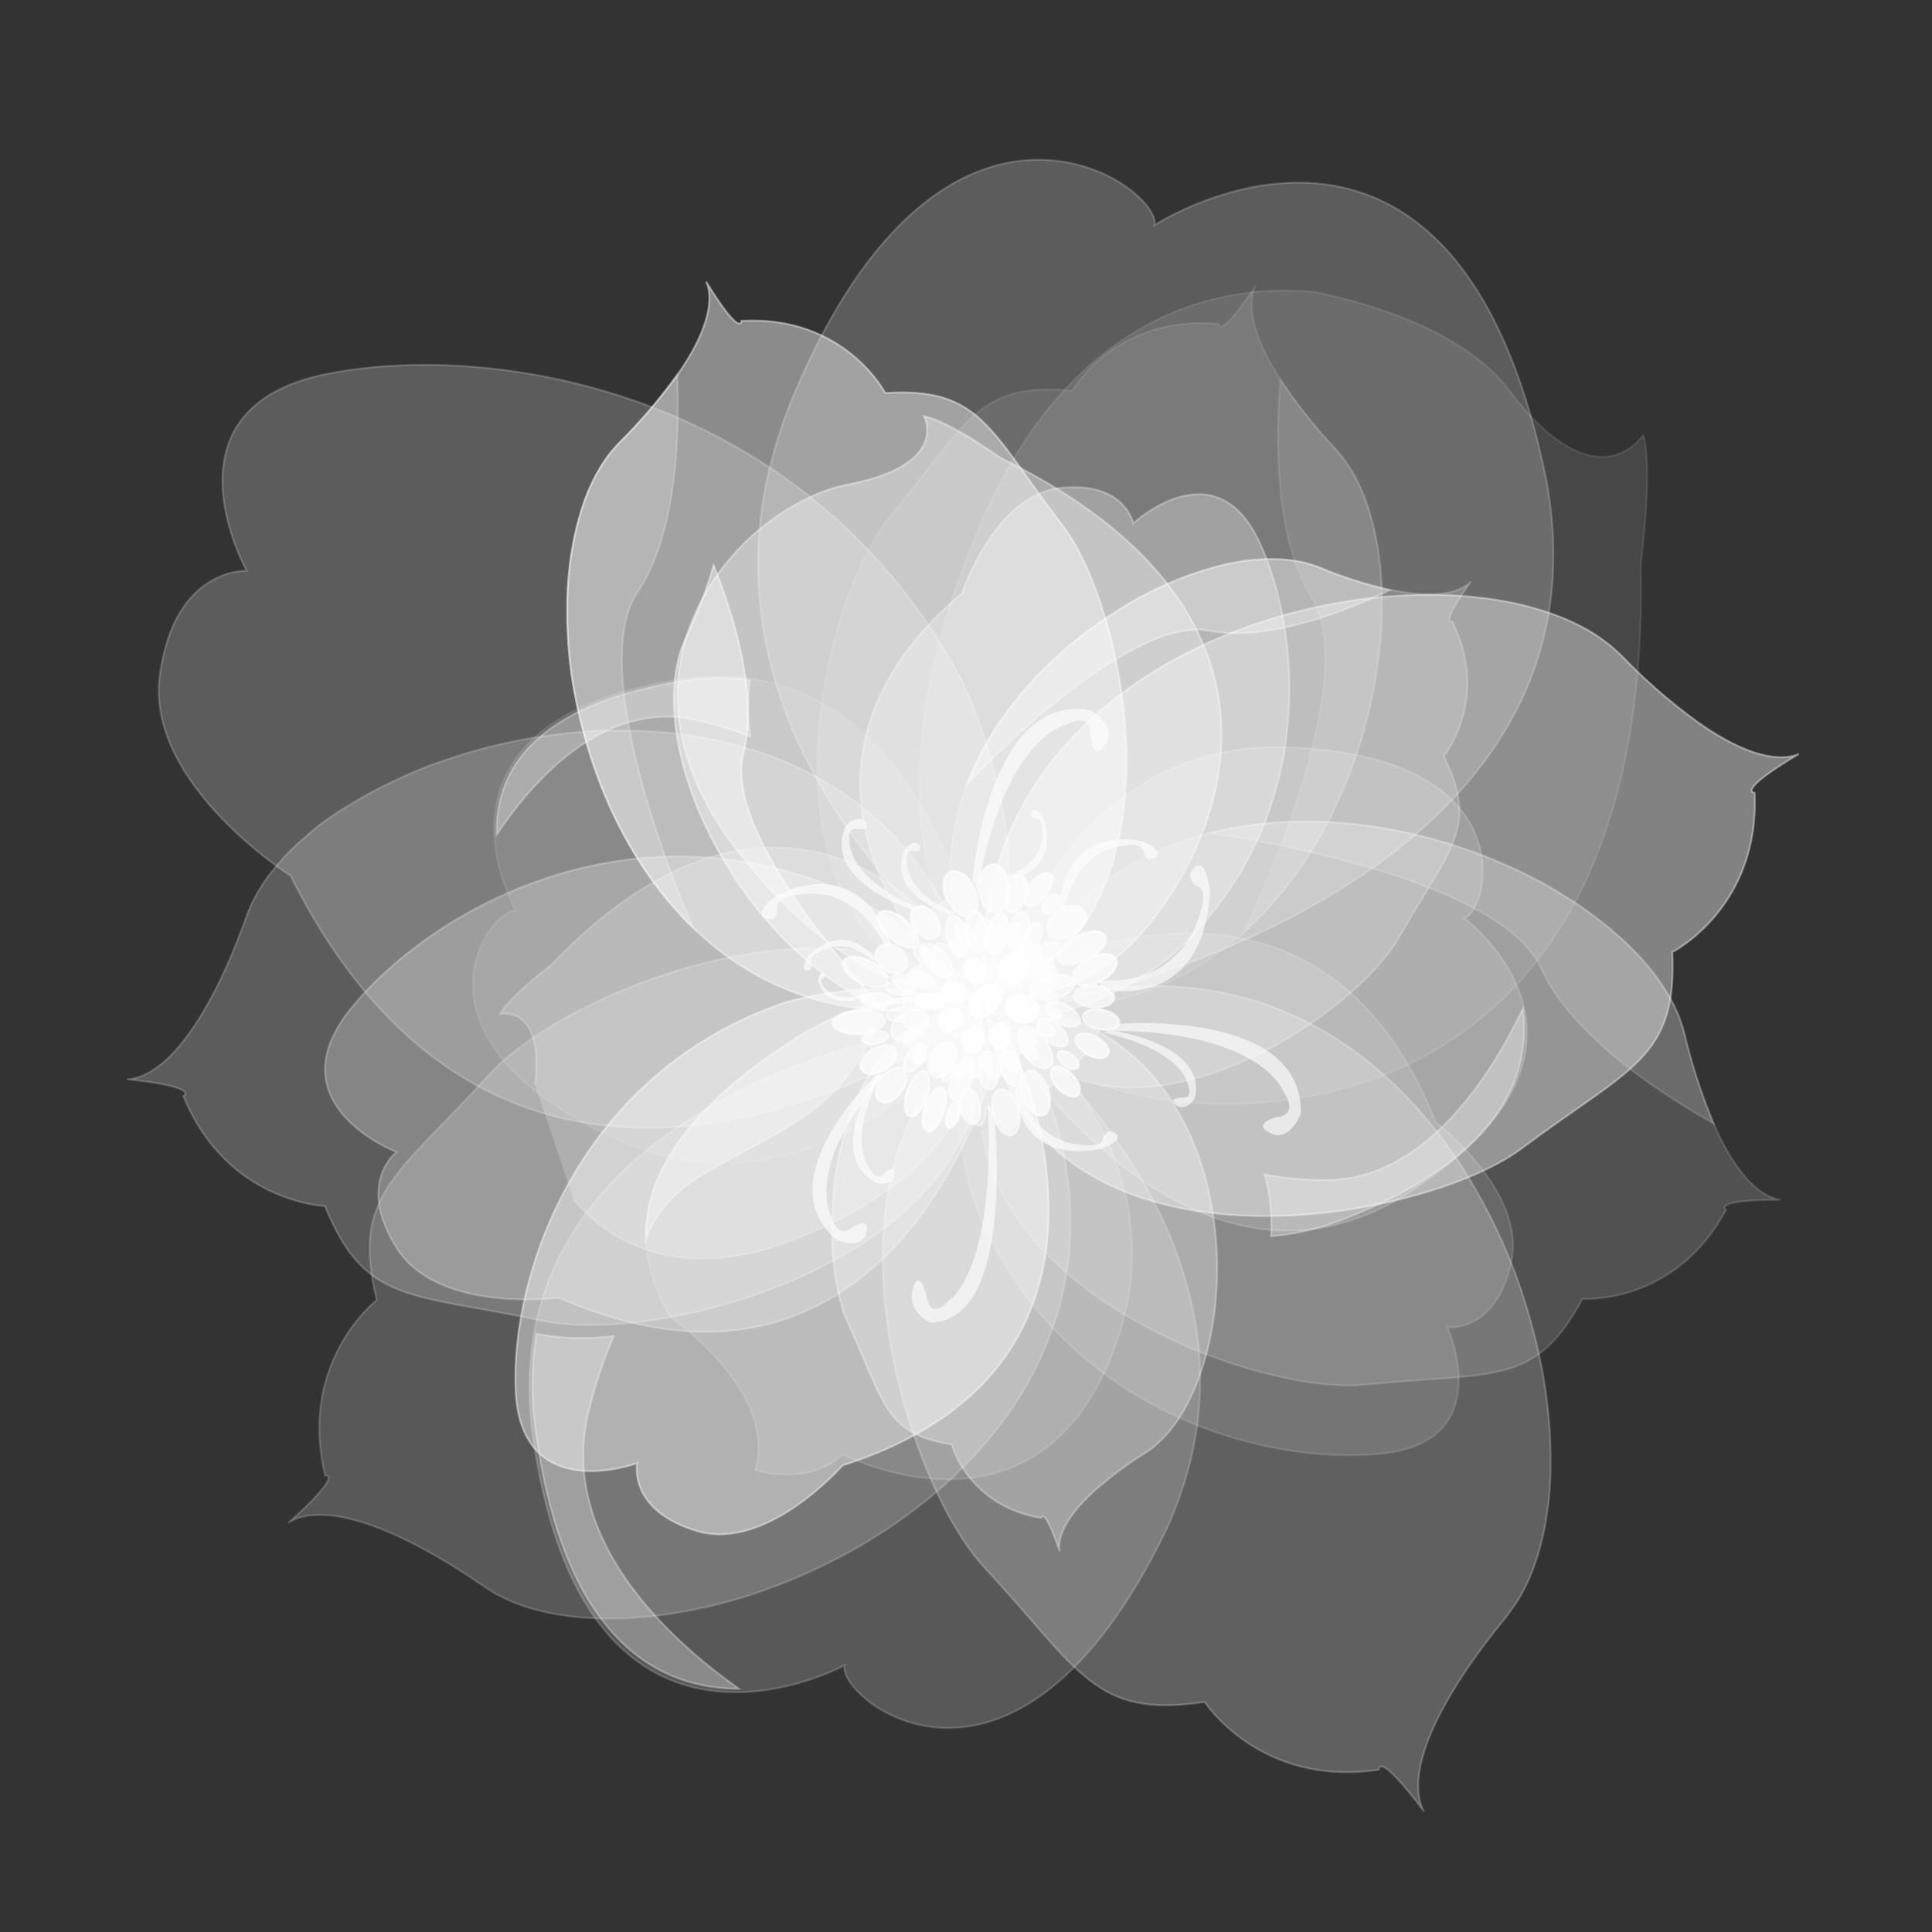 <svg xmlns="http://www.w3.org/2000/svg" xml:space="preserve" style="enable-background:new 0 0 1000 1000" viewBox="0 0 1000 1000"><rect x="0" y="0" width="1000" height="1000" fill="#333333" stroke="none"/><style>.st0{opacity:.1;stroke:#fff;stroke-miterlimit:10}.st0,.st1,.st2{fill:#fff;enable-background:new}.st1{opacity:.58;stroke:#fff;stroke-miterlimit:10}.st2{opacity:.63}.st12,.st13,.st14,.st16,.st18,.st3,.st6{opacity:.3;fill:#fff;stroke:#fff;stroke-miterlimit:10;enable-background:new}.st12,.st13,.st14,.st16,.st18,.st6{opacity:.85}.st12,.st13,.st14,.st16,.st18{opacity:.2}.st13,.st14,.st16,.st18{opacity:.18}.st14,.st16,.st18{opacity:.43}.st16,.st18{opacity:.15}.st18{opacity:.13}</style><g id="Layer_3"><path d="M513.4 522.6s-.3-2.5-1.2-7.1c-.6-3.4-1.4-7.8-2.6-13-.1-.5-.3-1-.4-1.5-.1-.4-.1-.8-.2-1.2-.2-1-.5-1.9-.7-3v-.1c-.4-1.6-.8-3.2-1.3-4.9-.1-.4-.2-.9-.4-1.4s-.3-1.3-.5-1.9c-1.3-4.5-2.6-9.3-4.2-14.3-.9-2.7-1.8-5.5-2.8-8.4v-.1c-12.2-35-33.8-77.4-70.4-99.9-12.7-7.9-27-12.9-41.8-14.8-12.6-1.6-25.3-1.2-37.8 1-78.3 13.4-94.2 49.9-93.3 79 .7 22.4 11.4 40.5 11.4 40.5-12.1-3-63.9 63.2 48.7 116.7 6.4 3 12.9 5.6 19.7 7.7 19.2 6.1 39.5 7.6 59.4 4.5 28.2-4.5 52.5-17.7 71.8-31.9 2.9-2.1 5.7-4.3 8.4-6.5v-.1c4.8-3.9 9.2-7.8 13.1-11.6.6-.6 1.3-1.3 1.9-1.8.1-.1.2-.2.4-.3 2.3-2.3 4.5-4.5 6.5-6.7.7-.7 1.4-1.4 2-2.1 1.8-1.9 3.4-3.7 4.9-5.4 6.1-6.8 9.4-11.4 9.4-11.4z" class="st0"/><ellipse cx="526.1" cy="462.6" class="st1" rx="10.1" ry="4.9" transform="rotate(-73.513 526.097 462.594)"/><ellipse cx="537.6" cy="460.4" class="st1" rx="10.1" ry="4.9" transform="rotate(-52.019 537.663 460.457)"/><ellipse cx="544.2" cy="467.8" class="st1" rx="5.6" ry="3.6" transform="rotate(-52.019 544.267 467.85)"/><ellipse cx="552.1" cy="477.3" class="st1" rx="10.8" ry="7.5" transform="rotate(-30.379 552.15 477.326)"/><path d="M548.3 469.7s.3-42.1 43-34.3c0 0 11.7 4.5 6.7 8.4-4.3 3.3-6.1-2.5-6.1-2.5s.7-5.6-10.8-3.4c0 0-24.9 1-30.3 34.4l-2.5-2.6zM570.5 511.8s52.1 13.6 55.8-50.4c0 0-1.9-18.4-8.2-12.4-5.4 5.1 1.3 9.6 1.3 9.6s7.1.9.8 16.7c0 0-9 35.5-51.9 32l2.2 4.5zM521.5 455.6s27.7-3.7 18.7-31.7c0 0-4-7.5-6.1-3.8-1.8 3.2 2.2 3.8 2.2 3.8s3.6-.9 3.2 7c0 0 1.6 16.8-19.9 23.1l1.9 1.6z" class="st2"/><path d="M719.3 305.5c-22.5 10.7-63.3 26.9-93.4 21-38.8-7.6-109.7 62.6-125.4 79.4 12.3-32.3 36.5-60.2 64.2-80.6 1.3-.9 2.5-1.8 3.8-2.7 3.6-2.5 7.3-5 11-7.3 1.3-.8 2.5-1.5 3.8-2.3 1-.6 2-1.2 3.1-1.8 1.5-.9 3-1.7 4.5-2.5 1-.5 2-1 3-1.6 1.6-.8 3.2-1.6 4.7-2.3l3.2-1.5c.3-.2.7-.3 1-.5 1.1-.5 2.3-1 3.4-1.4 5.7-2.5 11.6-4.6 17.6-6.4 1.1-.3 2.2-.7 3.3-1l.6-.2c.9-.2 1.8-.5 2.6-.7.9-.2 1.9-.5 2.8-.7 1-.2 2.1-.5 3.2-.7l2.6-.5c1.2-.2 2.3-.4 3.5-.6.1 0 .2-.1.3-.1 2.4-.4 4.8-.6 7.2-.8 5.8-.5 11.7-.5 17.5.2 2.1.2 4.1.6 6.2 1 1 .2 2.1.5 3.1.8l2.1.6.7.2.2.1c1 .3 1.9.6 2.9 1 11.9 5.2 24.2 9 36.7 11.9z" class="st3"/><ellipse cx="487.9" cy="548.5" class="st1" rx="9.9" ry="6.6" transform="rotate(-61.59 487.93 548.503)"/><ellipse cx="497.7" cy="558.1" class="st1" rx="11.9" ry="5.1" transform="rotate(-67.289 497.73 558.115)"/><ellipse cx="483.8" cy="574.3" class="st1" rx="11.9" ry="5.1" transform="rotate(-72.091 483.8 574.35)"/><ellipse cx="493.5" cy="576.8" class="st1" rx="7.3" ry="3.1" transform="rotate(-72.091 493.525 576.85)"/><ellipse cx="474.8" cy="566.1" class="st1" rx="12.3" ry="5.3" transform="rotate(-72.091 474.863 566.121)"/><ellipse cx="473.5" cy="547.6" class="st1" rx="8.1" ry="4.3" transform="rotate(-56.2 473.459 547.551)"/><ellipse cx="461.4" cy="561.7" class="st1" rx="10.1" ry="6.2" transform="rotate(-56.2 461.426 561.707)"/><ellipse cx="454.9" cy="548.5" class="st1" rx="10.1" ry="6.2" transform="rotate(-33.478 454.898 548.532)"/><ellipse cx="470.9" cy="530.9" class="st1" rx="10.6" ry="7.2" transform="rotate(-30.792 470.89 530.848)"/><ellipse cx="511.6" cy="554.1" class="st1" rx="5.1" ry="9.9" transform="rotate(-3.71 511.565 554.114)"/><ellipse cx="523.1" cy="552.8" class="st1" rx="5.1" ry="9.9" transform="rotate(-18.71 523.047 552.794)"/><ellipse cx="536.1" cy="565.8" class="st1" rx="6.7" ry="12.2" transform="rotate(-18.71 536.036 565.742)"/><ellipse cx="502.1" cy="572.7" rx="5.1" ry="9.3" style="opacity:.58;fill:#fff;stroke:#fff;stroke-width:.996;stroke-miterlimit:9.964;enable-background:new" transform="rotate(-10.411 501.952 572.562)"/><ellipse cx="520.6" cy="575.7" rx="6.7" ry="12.2" style="opacity:.58;fill:#fff;stroke:#fff;stroke-width:1.002;stroke-miterlimit:10.017;enable-background:new" transform="rotate(-14.453 520.544 575.63)"/><ellipse cx="510.1" cy="518.2" class="st6" rx="9.9" ry="6.6" transform="rotate(-45.243 510.076 518.23)"/><ellipse cx="524.6" cy="501.2" class="st6" rx="8.7" ry="7.1" transform="rotate(-45.243 524.586 501.134)"/><ellipse cx="529.1" cy="522.3" class="st6" rx="7.1" ry="8.7" transform="rotate(-78.708 529.123 522.279)"/><ellipse cx="517.5" cy="536.3" class="st6" rx="5.4" ry="6.6" transform="rotate(-3.71 517.458 536.313)"/><ellipse cx="503.9" cy="538.1" class="st6" rx="6.6" ry="5.4" transform="rotate(-78.708 503.933 538.134)"/><ellipse cx="491.9" cy="527.6" class="st6" rx="6.6" ry="5.4" transform="rotate(-31.489 491.992 527.628)"/><ellipse cx="493.8" cy="513.8" class="st6" rx="5.4" ry="6.6" transform="rotate(-71.772 493.765 513.793)"/><ellipse cx="461.6" cy="496.2" rx="6.7" ry="8.8" style="opacity:.58;fill:#fff;stroke:#fff;stroke-width:1;stroke-miterlimit:10;enable-background:new" transform="rotate(-55.549 461.597 496.252)"/><ellipse cx="504.8" cy="502.5" class="st6" rx="5.4" ry="6.6" transform="rotate(-27.65 504.807 502.499)"/><ellipse cx="484.8" cy="497" class="st1" rx="5.4" ry="10.9" transform="rotate(-43.822 484.754 496.986)"/><ellipse cx="448.1" cy="503.3" class="st1" rx="6.1" ry="12.6" transform="rotate(-62.769 448.11 503.236)"/><ellipse cx="464.9" cy="481" class="st1" rx="6.1" ry="12.6" transform="rotate(-48.71 464.89 481.034)"/><ellipse cx="479.2" cy="477.6" class="st1" rx="6.4" ry="9.4" transform="rotate(-34.634 479.15 477.64)"/><ellipse cx="497.3" cy="462.7" class="st1" rx="7.6" ry="12.5" transform="rotate(-25.171 497.297 462.663)"/><ellipse cx="514.3" cy="460" class="st1" rx="7.6" ry="12.5" transform="matrix(1 -.012 .012 1 -5.265 5.954)"/><ellipse cx="559.9" cy="490.7" class="st1" rx="13.8" ry="6.6" transform="rotate(-26.862 559.847 490.73)"/><ellipse cx="566.8" cy="502" class="st1" rx="12.3" ry="6.6" transform="rotate(-26.862 566.813 502.076)"/><ellipse cx="566.2" cy="515.8" class="st1" rx="5.7" ry="10.5" transform="rotate(-85.79 566.23 515.795)"/><ellipse cx="477" cy="506.9" class="st1" rx="3.7" ry="7.6" transform="rotate(-67.12 476.98 506.905)"/><ellipse cx="495.5" cy="484.6" class="st1" rx="5.4" ry="10.9" transform="rotate(-14.093 495.595 484.608)"/><ellipse cx="505.4" cy="482.3" class="st1" rx="5.4" ry="10.9" transform="rotate(-6.927 505.592 482.322)"/><ellipse cx="516.3" cy="483.4" class="st1" rx="10.9" ry="5.4" transform="rotate(-78.708 516.35 483.438)"/><ellipse cx="527.3" cy="482.6" class="st1" rx="10.9" ry="5.4" transform="rotate(-78.708 527.312 482.578)"/><ellipse cx="533.9" cy="486.1" class="st1" rx="8.9" ry="4.4" transform="rotate(-64.793 533.812 486.1)"/><ellipse cx="540.1" cy="494" class="st1" rx="8.9" ry="4.4" transform="rotate(-33.53 540.123 493.922)"/><ellipse cx="544.4" cy="511.1" class="st1" rx="12.1" ry="6" transform="rotate(-12.735 544.238 511.039)"/><ellipse cx="550.2" cy="525" class="st1" rx="5.1" ry="9.6" transform="rotate(-59.562 550.131 524.988)"/><ellipse cx="544.7" cy="534.4" class="st1" rx="5.1" ry="9.6" transform="rotate(-48.71 544.7 534.36)"/><ellipse cx="551.5" cy="559.8" class="st1" rx="5.1" ry="9.6" transform="rotate(-43.951 551.475 559.848)"/><ellipse cx="552.9" cy="548.7" class="st1" rx="3.4" ry="6.4" transform="rotate(-53.88 552.874 548.652)"/><ellipse cx="565.3" cy="541.2" class="st1" rx="5.1" ry="9.6" transform="rotate(-61.177 565.3 541.264)"/><ellipse cx="569.9" cy="527.7" class="st1" rx="5.1" ry="9.6" transform="rotate(-78.708 569.93 527.704)"/><ellipse cx="535.8" cy="542.3" rx="6.6" ry="12.4" style="opacity:.58;fill:#fff;stroke:#fff;stroke-width:1.002;stroke-miterlimit:10.021;enable-background:new" transform="rotate(-36.07 535.738 542.229)"/><ellipse cx="539.1" cy="503.7" class="st1" rx="7.8" ry="3.8" transform="rotate(-12.735 538.985 503.622)"/><ellipse cx="481.3" cy="518.1" class="st6" rx="3.8" ry="7.8" transform="scale(1) rotate(-87.12 481.307 518.16)"/><ellipse cx="466.3" cy="511.2" class="st1" rx="3.8" ry="7.8" transform="scale(1) rotate(-87.12 466.32 511.245)"/><ellipse cx="453.8" cy="517.9" class="st1" rx="3.8" ry="7.8" transform="matrix(.05 -.999 .999 .05 -86.288 945.15)"/><ellipse cx="453" cy="537.1" class="st1" rx="6.7" ry="3.3" transform="rotate(-11.022 452.838 536.98)"/><ellipse cx="444.7" cy="529.1" class="st1" rx="13.3" ry="6.1" transform="rotate(-3.71 444.726 529.082)"/><path d="M453.1 557S396 610.1 433 641.8c0 0 13.4 5.7 15.5-4 1.8-8.4-7.2-2.7-7.2-2.7s-7.2 7.7-11.3-6.3c0 0-14-25.5 28.1-72.5l-5 .7z" class="st2"/><path d="M453.5 556.7s-27.3 41.8.5 55.8c0 0 9.2 1.5 9-4.9-.1-5.5-4.9-.6-4.9-.6s-3.3 5.9-8-2.2c0 0-12.6-13.7 6.4-49.5l-3 1.4zM472.6 471.1S425 456 437.8 427.5c0 0 6.2-7 10.1-1.9 3.3 4.3-3.4 3.6-3.4 3.6s-6.3-2.5-4.8 6.7c0 0-1.1 18.6 36.2 34.3l-3.3.9zM448.2 515.9s-20 8.8-24.7-7.9c0 0-.2-5.1 2.6-4.1 2.4.8 0 2.7 0 2.7s-2.8.9.6 4.5c0 0 5.4 8.6 22.2 3.4l-.7 1.4z" class="st2"/><path d="M492.2 473.6s-34.3-10.3-23.8-34.1c0 0 4.8-6 7.5-2 2.3 3.4-2.7 3-2.7 3s-4.5-1.8-3.8 5.7c0 0-1.6 15.2 25.1 26.4l-2.3 1z" style="opacity:.58;fill:#fff;enable-background:new"/><path d="M503.2 455.8s8.4-98.3 61.6-88.1c0 0 14.2 8.3 7 18.2-6.2 8.5-7.3-4.8-7.3-4.8s2-13.2-13.2-5.8c0 0-32.1 7.1-45.3 86l-2.8-5.5zM579.7 529.9s95-7.6 93.6 46.6c0 0-5.7 15.3-16.3 9.8-9.1-4.7 3.4-8 3.4-8s12.9-.2 3.5-14c0 0-11.8-30.5-89-30.8l4.8-3.6z" class="st2"/><path d="M574.3 533.1s51.1 7 44.1 35.5c0 0-4.8 7.4-9.8 3.3-4.3-3.5 2.7-3.8 2.7-3.8s6.8 1.4 3.5-7c0 0-2.7-17.5-43.5-26.6l3-1.4zM514.5 576.2s12.1 107.2-32.8 108.4c0 0-13-5.7-9.1-18 3.3-10.6 6.8 3.4 6.8 3.4s.9 14.6 11.8 3.2c0 0 24.6-14.9 20-102.4l3.3 5.4zM525.5 563.9s0 39.4 44.7 30.7c0 0 12.3-4.6 7.1-8.1-4.5-3-6.4 2.5-6.4 2.5s.7 5.2-11.4 3.5c0 0-26.1-.2-31.4-31.3l-2.6 2.7zM460.8 487.6s-13.9-46.7-59.6-23.7c0 0-11.8 8.9-4.9 11.5 5.9 2.2 6.1-4.9 6.1-4.9s-2.5-6 11.2-7.4c0 0 28.5-7.2 45.2 28.1l2-3.6z" class="st2"/><path d="M452.8 495.6s-16.3-20.7-34.8 0c0 0-4.2 6.9-.2 6.8 3.4-.1 2.1-3.7 2.1-3.7s-2.5-2.5 4.1-6c0 0 12.9-9.3 28.4 5.1l.4-2.2z" class="st2"/><path d="M545.4 561c.5.8 1.2 1.6 1.8 2.3 3.7 3.8 8.3 5.3 10.4 3.4 2-2 .7-6.7-3-10.5-.5-.6-1.1-1.1-1.8-1.6l1.3-1.3c1.2.4 2.5.1 3.4-.8.5-.8.5-1.8 0-2.7l4.3-4.3.4.2c4.7 2.5 9.5 2.6 10.9.1 1.4-2.5-1.2-6.4-5.7-9l1.8-4.1c4.8.7 8.9-.7 9.5-3.3.6-2.6-3.2-5.9-8.4-6.9-.3 0-.5-.1-.7-.1v-1.3c3.7-.6 6.4-2.4 6.6-4.7.2-2.7-3.3-5.3-8.1-6.2l-.4-1.8c.5-.2 1-.4 1.5-.7 6.1-3.1 9.6-8.2 8-11.4-1.5-3-6.8-3.3-12.3-1l-.1-.3c5.2-3.4 8.2-7.8 6.8-10.6-1.4-2.8-7.4-3.1-13.6-.4l-1-1.6c4-3.1 5.7-7.6 3.8-10.8-2.1-3.6-8-4-13.2-1-.6.3-1.1.7-1.6 1.1l-.9-.6c.5-.4.9-.8 1.3-1.3 1.9-2.4 2.2-5.4.6-6.6s-4.4-.2-6.3 2.2c-.5.7-1 1.4-1.3 2.2l-1.9-1.2c1.2-.9 2.3-2 3.2-3.2 3.4-4.4 4.5-9.3 2.4-11-2.1-1.7-6.7.6-10.1 5-.9 1.2-1.7 2.5-2.4 3.9.6-4.2-.3-7.8-2.4-8.4-2.4-.7-5.5 2.5-7.2 7.2-.1-6.9-3.5-12.5-7.7-12.4s-7.5 5.7-7.4 12.6c0 1.3.2 2.6.5 3.9l-1.4.1c-.3-1.6-.8-3.2-1.5-4.8-2.9-6.2-8.4-9.9-12.2-8.1-3.8 1.8-4.5 8.3-1.6 14.5l-8.3 5.6c-2.8-2.3-6.1-3.1-8.3-1.5-2.2 1.5-2.7 4.8-1.6 8.2l-1.1.7c-.7-.8-1.4-1.5-2.2-2.3-5.3-4.6-11.3-6.3-13.5-3.7-2.2 2.5.2 8.3 5.5 12.9l.5.4-1.8 2.7c-3.1-.3-5.9 2-6.2 5.1-.1 1.1.1 2.2.6 3.2l-1.3 1.8c-.6-.4-1.2-.7-1.8-1.1-6.2-3.2-12.5-3.4-14-.3s2.2 8 8.4 11.2c.5.2.9.4 1.4.6l-.5 7.6c-.1.2-.1.4-.2.6 0 .2 0 .3.1.5l-.3 3.9.1 1h-1.7c-7.3.5-13 3.6-12.8 6.9.2 3.4 6.4 5.7 13.6 5.2.9 0 1.7-.2 2.5-.3l.1.9c-.9.5-1.3 1.5-1.3 2.5.2 1.1 1.6 1.9 3.6 2.1l1.8 2.7c-.1.1-.2.1-.3.2-4.7 3.1-6.9 7.9-5.1 10.7 1.9 2.8 7.2 2.6 11.9-.4l.2-.1.9 1.4c-1.2 1-2.2 2.1-3 3.3-3.1 4.7-3.3 10-.5 11.9 2.8 1.9 7.6-.3 10.8-5 .5-.7.9-1.4 1.3-2.2l2.2 1c0 .1-.1.3-.2.4-2.1 6.5-1.6 12.5 1.3 13.4 2.8.9 6.4-3.3 8.5-9.3l1 .4c-.6 1.2-1.2 2.5-1.6 3.8-2 6.3-1.5 12 1.2 12.9s6.5-3.5 8.5-9.8c.3-.9.5-1.8.7-2.8l2 .9c-.3.6-.5 1.2-.8 1.9-1.3 3.8-.9 7.3.7 7.9 1.6.5 3.9-2.1 5.2-6 .2-.7.4-1.5.5-2.2l3.5-.3c1 4.8 3.9 8.3 6.7 7.8 2.7-.5 4-4.3 3.5-8.7l3.5-.3c0 .1 0 .3.1.4 1.7 6.5 6 11 9.6 10.1 3.3-.9 4.8-5.9 3.8-11.7l3.2-1.9c2.4 4.8 6.1 7.6 9.1 6.7 3.5-1.2 4.6-7.3 2.5-13.7v-.1l1.6-1 1.9-1.4z" class="st3"/><path d="M529 544.7c.3.5.7 1 1.1 1.4 2.3 2.4 5.1 3.3 6.4 2.1 1.3-1.2.4-4.1-1.8-6.5-.3-.3-.7-.7-1.1-1l.8-.8c.7.2 1.5.1 2.1-.5.3-.5.3-1.1 0-1.6l2.6-2.6c.1.1.2.1.2.1 2.9 1.6 5.9 1.6 6.7.1.8-1.5-.7-3.9-3.5-5.5l1.1-2.5c3 .4 5.5-.4 5.8-2 .3-1.6-2-3.6-5.2-4.2-.1 0-.3-.1-.4-.1v-.8c2.3-.4 4-1.5 4.1-2.9.1-1.7-2-3.3-5-3.8l-.2-1.1c.3-.1.6-.3.9-.4 3.7-1.9 5.9-5 4.9-7s-4.2-2-7.6-.6v-.2c3.2-2.1 5-4.8 4.1-6.5-.9-1.7-4.5-1.9-8.3-.3l-.6-.9c2.5-1.9 3.5-4.7 2.4-6.7-1.3-2.2-4.9-2.5-8.1-.6-.3.2-.7.4-1 .7l-.6-.4c.3-.2.6-.5.8-.8 1.2-1.5 1.3-3.3.4-4.1-.9-.7-2.7-.1-3.8 1.3-.3.4-.6.9-.8 1.4l-1.1-.7c.7-.6 1.4-1.2 1.9-2 2.1-2.7 2.8-5.7 1.5-6.8-1.3-1-4.1.3-6.2 3.1-.6.7-1.1 1.5-1.4 2.4.4-2.6-.2-4.8-1.5-5.2s-3.4 1.5-4.4 4.4c0-4.2-2.2-7.6-4.7-7.6-2.6 0-4.6 3.5-4.6 7.7 0 .8.1 1.6.3 2.4h-.9c-.2-1-.5-2-.9-2.9-1.8-3.8-5.1-6.1-7.5-5-2.3 1.1-2.7 5.1-1 8.9l-5.1 3.4c-1.7-1.4-3.7-1.9-5.1-.9-1.4 1-1.7 2.9-1 5l-.7.5c-.4-.5-.9-1-1.4-1.4-3.2-2.8-6.9-3.8-8.3-2.3s.1 5.1 3.4 7.9l.3.3-1.1 1.6c-1.9-.2-3.6 1.2-3.8 3.1-.1.7.1 1.4.4 2l-.8 1.1c-.4-.2-.7-.4-1.1-.6-3.8-2-7.6-2.1-8.6-.2s1.4 4.9 5.2 6.9c.3.1.6.3.9.4l-.3 4.7c0 .1-.1.2-.1.4v.3l-.2 2.4.1.6h-1c-4.5.3-8 2.2-7.9 4.3.1 2.1 3.8 3.5 8.4 3.2.5 0 1-.1 1.6-.2l.1.5c-.5.3-.8.9-.8 1.6.1.7 1 1.2 2.2 1.3l1.1 1.7c-.1 0-.1.1-.2.1-2.9 1.9-4.3 4.8-3.1 6.6s4.4 1.6 7.3-.3l.1-.1.6.9c-.7.6-1.3 1.3-1.8 2-1.9 2.9-2.1 6.1-.3 7.3 1.7 1.2 4.7-.2 6.6-3.1.3-.4.5-.9.8-1.4l1.3.6c0 .1-.1.2-.1.3-1.3 4-1 7.6.8 8.2 1.7.6 3.9-2 5.2-5.7l.6.3c-.4.7-.7 1.5-1 2.3-1.3 3.8-.9 7.4.7 7.9s4-2.1 5.2-6c.2-.6.3-1.1.4-1.7l1.2.6c-.2.4-.3.8-.5 1.1-.8 2.3-.6 4.5.4 4.8 1 .3 2.4-1.3 3.2-3.6.1-.4.2-.9.3-1.3l2.1-.2c.6 3 2.4 5.1 4.1 4.8 1.7-.3 2.5-2.5 2.2-5.4l2.2-.2v.2c1 4 3.7 6.8 5.9 6.2 2-.5 3-3.6 2.3-7.2l1.9-1.2c1.5 2.9 3.8 4.7 5.6 4.1 2.2-.7 2.8-4.5 1.5-8.4l1-.6 1.2-.9z" style="opacity:.5;fill:#fff;stroke:#fff;stroke-miterlimit:10;enable-background:new"/><path d="M519.2 531.4c.2.3.4.5.6.7 1.2 1.3 2.7 1.7 3.3 1.1.6-.6.2-2.1-1-3.4-.2-.2-.4-.3-.6-.5l.4-.4c.4.1.8 0 1.1-.2.1-.3.1-.6 0-.9l1.4-1.4.1.1c1.5.8 3.1.8 3.5 0 .4-.8-.4-2-1.8-2.9l.6-1.3c1.5.2 2.8-.2 3-1.1.2-.8-1-1.9-2.7-2.2h-.2v-.4c1.2-.2 2.1-.8 2.1-1.5.1-.7-1.1-1.7-2.5-2l-.1-.6.5-.2c1.9-1 3.1-2.6 2.5-3.6s-2.2-1.1-3.9-.3v-.1c1.7-1.1 2.6-2.5 2.1-3.4-.5-.9-2.4-1-4.3-.1l-.3-.5c1.3-1 1.8-2.4 1.3-3.5-.6-1-2.5-1.3-4.2-.3-.2.1-.3.2-.5.4l-.3-.2.4-.4c.6-.8.7-1.7.2-2.1-.5-.4-1.4-.1-2 .7-.2.2-.3.4-.4.7l-.6-.4c.4-.3.7-.6 1-1 1.1-1.4 1.4-3 .8-3.5-.7-.5-2.1.2-3.2 1.6-.3.4-.6.8-.8 1.3.2-1.4-.1-2.5-.8-2.7-.7-.2-1.7.8-2.3 2.3 0-2.2-1.1-4-2.5-4-1.3 0-2.4 1.8-2.4 4 0 .4.1.9.1 1.3h-.4c-.1-.5-.3-1-.5-1.5-.9-2-2.7-3.2-3.9-2.5-1.2.6-1.4 2.6-.5 4.6l-2.6 1.8c-.7-.8-1.9-1-2.7-.3-.7.6-.9 1.6-.5 2.4l-.3.2-.7-.7c-1.7-1.5-3.6-2-4.3-1.2-.7.8.1 2.7 1.7 4.1l.2.1-.6.9c-.7 0-1.3.3-1.7.8-.3.6-.4 1.3-.1 1.9l-.4.6-.6-.3c-2-1-4-1.1-4.5-.1s.7 2.5 2.7 3.6l.4.2-.2 2.4v.4l-.1 1.3v.3h-.5c-2.3.2-4.2 1.1-4.1 2.2s2 1.8 4.3 1.7l.8-.1v.3c-.3.2-.4.5-.4.8.1.4.5.6 1.1.7l.6.9-.1.1c-1.5 1-2.2 2.5-1.6 3.4.6.9 2.3.8 3.8-.1l.3.4c-.4.3-.7.7-1 1.1-1 1.5-1.1 3.2-.2 3.8.9.6 2.4-.1 3.4-1.6.1-.2.3-.5.4-.7l.7.3v.1c-.7 2.1-.5 4 .4 4.3.9.3 2-1 2.7-3l.3.1c-.2.4-.4.8-.5 1.3-.6 2-.5 3.8.4 4.1.9.3 2.1-1.1 2.7-3.1.1-.3.2-.6.2-.9l.6.3c-.1.2-.2.4-.2.6-.4 1.2-.3 2.3.2 2.5.5.2 1.3-.7 1.7-1.9.1-.2.1-.5.2-.7l1.1-.1c.3 1.5 1.3 2.6 2.1 2.5s1.3-1.4 1.1-2.8l1.1-.1v.1c.5 2.1 1.9 3.5 3.1 3.2s1.5-1.9 1.3-3.8l1-.6c.8 1.5 2 2.5 2.9 2.1 1-.3 1.5-2.3.8-4.4l.5-.3.8-.8z" class="st3"/><path d="M571.6 500.4c-9.2 6-19.3 10.5-29.9 13.4h-.3c-4.5 1.2-9 2.1-13.6 2.8-.3 0-.7 0-1.1.1h-.6l-.8.1c-.5.1-1.1.1-1.6.2-3.5.4-7 .6-10.5.6h-.9c-5.3.1-10.6-.3-15.8-1-1-.1-1.9-.2-2.9-.4-5.4-.8-10.7-2-15.9-3.6-1.6-.4-3.1-.9-4.7-1.5-2.1-.7-4-1.4-6.2-2.2l-1.3-.5c-1-.4-2.1-.9-3.1-1.3-.2 0-.4-.1-.6-.2-2-.8-4-1.8-6-2.7-.4-.2-.8-.4-1.1-.5l-.6-.3c-1.3-.7-2.5-1.3-3.8-2-1.9-1-3.7-2-5.6-3.1h-.1c-21.2-12.6-43.1-31.9-64.5-60.1-22.8-30.1-30.7-58.8-29.2-84.3.6-10.5 2.8-20.8 6.6-30.7 3.6-9.4 8.4-18.3 14.4-26.5 18.1-25 44.7-41.6 66.9-45.9 53.2-10.2 39.5-35.3 39.5-35.3 12.1 2 39.8 21.6 39.8 21.6 60.7 29.8 92.3 64.6 105.8 99.2 5.4 13.6 8.2 28.1 8.3 42.8.1 5.2-.2 10.4-.8 15.6-5.7 50.3-39.3 92.3-59.8 105.7z" style="opacity:.36;fill:#fff;stroke:#fff;stroke-miterlimit:10;enable-background:new"/><path d="M276.9 561.5c4.9-42-18.1-36.6-18.1-36.6 4.5-8.7 26.6-25.6 26.6-25.6 38-39.7 73-56.6 103.4-60 11.9-1.4 23.9-.6 35.5 2.1 4.1 1 8.1 2.2 12.1 3.6 38 14.1 62.8 47.6 68.3 65.6 2.5 8.1 3.5 16.6 3.2 25.1v.2c-.1 3.6-.5 7.2-1.1 10.7 0 .3-.1.5-.2.8 0 .1-.1.3-.1.4 0 .2-.1.4-.1.6-.1.2-.2.8-.2 1.3-.6 2.7-1.2 5.4-2.1 8-.1.2-.1.4-.2.7-1.2 4-2.8 7.9-4.6 11.7-.3.7-.7 1.4-1 2.1-2 3.9-4.2 7.7-6.6 11.3-.7 1.1-1.5 2.2-2.3 3.3-1 1.4-2 2.8-3.2 4.2l-.7.8c-.6.7-1.2 1.4-1.8 2-.1.2-.2.3-.3.4-1.1 1.3-2.4 2.7-3.6 4-.3.2-.5.5-.7.8l-.4.4-2.5 2.5c-1.3 1.2-2.5 2.4-3.8 3.6-15 13.5-35.4 26.1-62.7 36.6-29.1 11.2-53.5 11.4-73.1 5.4-8-2.5-15.6-6.1-22.5-10.9-6.5-4.5-12.3-9.9-17.3-16" class="st12"/><path d="M780.9 201.7c45.8 60.7 69.6 23.5 69.6 23.5 5.3 16.8-1.2 66.3-1.2 66.3 2.2 98.8-20.8 164.7-55.1 207.6-13.4 16.8-29.6 31.2-47.9 42.4-6.4 4-13.1 7.6-20 10.7-66.2 30.5-140.2 19.3-170.3 3.5-13.5-7.2-25.7-16.6-36.1-27.8l-.3-.3c-4.4-4.7-8.5-9.8-12.3-15-.3-.4-.5-.9-.9-1.3-.1-.2-.3-.4-.4-.7l-.6-.9c-.5-.6-.9-1.3-1.3-1.9-2.7-4.1-5.2-8.4-7.5-12.8-.2-.4-.4-.7-.6-1.1-3.5-6.7-6.5-13.6-9-20.7-.5-1.3-1-2.6-1.4-4-2.5-7.4-4.4-15-5.9-22.7-.5-2.3-.9-4.7-1.3-7.1v-.1c-.5-3.1-.9-6.1-1.3-9.4-.1-.6-.1-1.3-.2-1.9-.1-1.6-.3-3.3-.3-4.9v-.1c-.1-.3-.1-.6-.1-1v-.2c-.2-3.1-.4-6.4-.5-9.6v-9.4c0-3.1.2-6.2.3-9.4v-.1c1.9-36.2 11.9-78.2 33.2-126.3 22.7-51.2 53.4-82.7 86.1-99.8 13.3-7 27.7-11.9 42.5-14.5 14-2.5 28.2-3 42.3-1.6.2.3 71.5 12.1 100.5 50.6z" class="st0"/><path d="M501.8 500.8c-13.9-33.5-12.3-65.9-1.2-94.9 12.3-32.3 36.5-60.2 64.2-80.6 1.3-.9 2.5-1.8 3.8-2.7 3.6-2.5 7.3-5 11-7.3 1.3-.8 2.5-1.5 3.8-2.3 1-.6 2-1.2 3.1-1.8 1.5-.9 3-1.7 4.5-2.5 1-.5 2-1 3-1.6 1.6-.8 3.2-1.6 4.7-2.3l3.2-1.5c.3-.2.7-.3 1-.5 1.1-.5 2.3-1 3.4-1.4 5.7-2.5 11.6-4.6 17.6-6.4 1.1-.3 2.2-.7 3.3-1l.6-.2c.9-.2 1.8-.5 2.6-.7.9-.2 1.9-.5 2.8-.7 1-.2 2.1-.5 3.2-.7l2.6-.5c1.2-.2 2.3-.4 3.5-.6.1 0 .2-.1.3-.1 2.4-.4 4.8-.6 7.2-.8 5.8-.5 11.7-.5 17.5.2 2.1.3 4.1.6 6.2 1 1 .2 2.1.5 3.1.8l3 .9c1 .3 1.9.6 2.9 1 11.9 4.9 24.2 8.8 36.7 11.6 29.2 6.2 39.1-1.1 42-4.3-16.9 23.8-9.7 20.8-9.7 20.8 19.9 40.2-4.4 69.7-4.4 69.7 18.5 37.3 3.1 47.5-23.1 93.7s-170.7 140.7-222.4 15.7z" class="st12"/><path d="M551.4 601.9c8.3 48.4-3.4 90.8-26.7 125.7-25.9 38.9-66.1 68.7-108.8 87.4-1.9.8-3.9 1.7-5.8 2.5-5.6 2.3-11.2 4.4-16.8 6.4-1.9.6-3.8 1.3-5.7 1.9-1.5.5-3.1 1-4.6 1.4-2.2.7-4.5 1.3-6.7 1.9-1.5.4-2.9.8-4.4 1.2-2.3.6-4.6 1.1-6.9 1.6l-4.7 1c-.5.1-1 .2-1.4.3-1.7.3-3.3.6-4.9.9-8.3 1.6-16.7 2.7-25.2 3.2-1.6.1-3.1.2-4.7.3h-.8c-1.3 0-2.5.1-3.7.1h-8.4c-1.3 0-2.4-.1-3.6-.1l-4.8-.3h-.4c-3.3-.2-6.6-.6-9.7-1-7.9-1.1-15.6-2.9-23.1-5.5-2.7-1-5.3-2-7.8-3.2-1.3-.6-2.5-1.3-3.8-1.9-1.3-.6-2.5-1.4-3.6-2.1-1.2-.7-2.4-1.4-3.5-2.2-17.7-12.2-32.6-20.6-45-26.3-36.7-16.9-52-10.2-56.7-6.8 29.4-26.4 19.1-24.6 19.1-24.6-14.3-59.1 26.7-90.8 26.7-90.8-13.3-54.7 10-63.6 58.4-116.9 48.3-53.4 266.9-134.6 298 45.9z" class="st13"/><path d="M350.5 193.9c1.3 29.7.1 81.9-20.3 112.2-26.4 39 17.6 149.4 28.8 174.4-29.6-28.5-49.1-68-58.6-107.9-.4-1.8-.8-3.6-1.3-5.4-1.1-5.2-2.1-10.4-2.9-15.5-.3-1.8-.5-3.5-.7-5.2-.2-1.4-.4-2.8-.5-4.2-.3-2-.4-4.1-.6-6.1-.1-1.3-.2-2.7-.3-4-.1-2.1-.3-4.2-.3-6.2-.1-1.4-.1-2.8-.2-4.2v-5.7c-.1-7.4.3-14.9 1.2-22.3.1-1.4.3-2.7.5-4.1 0-.3.1-.5.1-.7.1-1.1.3-2.1.5-3.2s.4-2.3.6-3.4c.2-1.1.5-2.5.7-3.8s.4-2.1.7-3.1c.3-1.4.6-2.7 1-4.1 0-.1 0-.2.1-.4.7-2.8 1.6-5.6 2.4-8.3 2.1-6.6 4.9-13 8.4-19.1 1.3-2.2 2.5-4.3 4-6.3.7-1 1.5-2 2.3-3 .5-.7 1.1-1.4 1.7-2 .2-.2.4-.4.5-.6 0-.1.1-.1.2-.2.8-1 1.6-1.8 2.5-2.7 10.6-10.8 20.5-22.5 29.5-34.9z" class="st12"/><path d="M463.6 523.2c-43.2-.4-78-17.2-104.6-42.8-29.6-28.5-49.1-68-58.6-107.9-.4-1.8-.8-3.6-1.3-5.4-1.1-5.2-2.1-10.4-2.9-15.5-.3-1.8-.5-3.5-.7-5.2-.2-1.4-.4-2.8-.5-4.2-.3-2-.4-4.1-.6-6.1-.1-1.3-.2-2.7-.3-4-.1-2.1-.3-4.2-.3-6.2-.1-1.4-.1-2.8-.2-4.2V316c-.1-7.4.3-14.9 1.2-22.3.1-1.4.3-2.7.5-4.1 0-.3.1-.5.1-.7.1-1.1.3-2.1.5-3.2s.4-2.3.6-3.4.5-2.5.7-3.8.4-2.1.7-3.1c.3-1.4.6-2.7 1-4.1 0-.1 0-.2.1-.4.7-2.8 1.6-5.6 2.4-8.3 2.1-6.6 4.9-13 8.4-19.1 1.3-2.2 2.6-4.3 4-6.3.7-1 1.5-2 2.3-3 .8-1 1.6-1.9 2.4-2.8.8-.9 1.6-1.8 2.5-2.7 10.9-10.8 20.9-22.4 29.8-34.9 20.3-29.2 16.9-43.4 14.7-48 18.2 29.6 18.3 20.3 18.3 20.3 53.4-3.1 74.4 37.3 74.4 37.3 49.5-3 53.5 18.6 92 68.9s74.5 252.3-86.6 250.9z" class="st14"/><path d="M662.7 196.5c-2.4 29.6-3.1 81.9 16.2 112.8 25 40-23.1 148.6-35.2 173.3 30.7-27.4 51.5-66.1 62.5-105.7.5-1.8 1-3.6 1.4-5.4 1.3-5.1 2.4-10.3 3.4-15.4.3-1.7.6-3.5.9-5.2.2-1.4.5-2.8.7-4.2.3-2 .6-4.1.8-6.1.2-1.3.3-2.7.5-4 .2-2.1.4-4.2.6-6.2l.3-4.2c0-.5.1-.9.1-1.3 0-1.5.1-3 .2-4.4.3-7.4.2-14.9-.3-22.3-.1-1.4-.2-2.7-.3-4.1 0-.3 0-.5-.1-.7-.1-1.1-.2-2.2-.4-3.2-.1-1.1-.3-2.3-.4-3.5-.2-1.2-.4-2.5-.6-3.8-.2-1.1-.4-2.1-.6-3.2-.3-1.4-.5-2.7-.9-4.1v-.4c-.6-2.9-1.3-5.6-2.1-8.3-1.9-6.7-4.4-13.2-7.6-19.4-1.2-2.2-2.4-4.4-3.8-6.4-.7-1-1.4-2.1-2.1-3.1-.5-.7-1.1-1.4-1.6-2.1l-.5-.6c0-.1-.1-.1-.2-.2-.8-1-1.6-1.9-2.4-2.8-10.4-11-20-23-28.5-35.8z" class="st0"/><path d="M537.7 521.6c43.2 1.2 78.6-14.3 106.1-38.9 30.7-27.4 51.5-66.1 62.5-105.7.5-1.8 1-3.6 1.4-5.4 1.3-5.1 2.4-10.3 3.4-15.4.3-1.7.6-3.5.9-5.2.2-1.4.5-2.8.7-4.2.3-2 .6-4.1.8-6.1.2-1.3.3-2.7.5-4 .2-2.1.4-4.2.6-6.2l.3-4.2c0-.5.1-.9.1-1.3 0-1.5.1-3 .2-4.4.3-7.4.2-14.9-.3-22.3-.1-1.4-.2-2.7-.3-4.1 0-.3 0-.5-.1-.7-.1-1.1-.2-2.2-.4-3.2-.1-1.1-.3-2.3-.4-3.5-.2-1.2-.4-2.5-.6-3.8-.2-1.1-.4-2.1-.6-3.2-.3-1.4-.5-2.7-.9-4.1v-.4c-.6-2.9-1.3-5.6-2.1-8.3-1.9-6.7-4.4-13.2-7.6-19.4-1.2-2.2-2.5-4.3-3.8-6.4-.7-1-1.4-2.1-2.1-3.1-.7-1-1.5-2-2.3-2.9s-1.6-1.9-2.4-2.8c-10.5-11.1-20-23.2-28.5-35.9-19.3-29.9-15.3-44-13-48.5-19.3 28.9-19.1 19.7-19.1 19.7-53.2-5.1-75.7 34.5-75.7 34.5-49.3-4.7-54.2 16.7-94.5 65.5s-83.8 249.4 77.2 253.9z" class="st0"/><path d="M509.1 494.5c1-48.2 20.2-86.8 49.1-116 32.2-32.7 76.5-53.8 121.1-63.8 2-.5 4-.9 6.1-1.3 5.8-1.2 11.6-2.1 17.3-3 2-.3 3.9-.5 5.8-.7 1.6-.2 3.1-.4 4.7-.5 2.3-.3 4.6-.4 6.8-.6 1.5-.1 3-.2 4.4-.3 2.3-.1 4.7-.2 7-.3l4.7-.1H742.4c8.3 0 16.6.6 24.8 1.6 1.6.2 3.1.4 4.6.6l.8.1c1.2.2 2.4.3 3.6.6 1.2.2 2.5.4 3.8.7l4.2.8 3.5.8c1.5.4 3 .7 4.5 1.2l.4.1c3.1.8 6.2 1.8 9.2 2.8 7.4 2.5 14.5 5.7 21.2 9.6 2.4 1.4 4.7 3 6.9 4.6 1.1.8 2.3 1.7 3.3 2.5 1.1.9 2.1 1.8 3.1 2.7s2 1.8 3 2.8c11.8 12.3 24.7 23.6 38.5 33.7 32.2 23.1 48.2 19.5 53.3 17.1-33.3 19.9-22.9 20.2-22.9 20.2 2.7 59.5-42.6 82.4-42.6 82.4 2.5 55.2-21.5 59.4-78.1 101.7-56.3 42.2-282.2 79.6-278.4-100z" style="opacity:.39;fill:#fff;stroke:#fff;stroke-miterlimit:10;enable-background:new"/><path d="M492.7 476.2c-21.2-43.3-54.8-70.3-93.3-84.7-43-16.1-92-16.7-136.7-7.1-2 .4-4 .9-6 1.4-5.8 1.3-11.4 2.9-17 4.6-1.9.6-3.8 1.2-5.6 1.8l-4.5 1.5c-2.2.7-4.4 1.5-6.5 2.3-1.4.5-2.8 1.1-4.1 1.6-2.2.9-4.4 1.8-6.5 2.7-1.4.6-2.9 1.3-4.3 1.9-.5.2-.9.4-1.3.6-1.5.7-3 1.4-4.4 2.1-7.5 3.5-14.8 7.5-21.9 11.9l-3.9 2.4-.7.4c-1 .7-2 1.3-3 2s-2.1 1.5-3.2 2.2c-1 .8-2.3 1.7-3.5 2.5s-1.9 1.5-2.8 2.2c-1.2 1-2.4 1.9-3.6 3l-.3.3c-2.5 2.1-4.9 4.2-7.1 6.4-5.7 5.3-10.8 11.3-15.3 17.6-1.6 2.3-3 4.7-4.4 7-.7 1.3-1.3 2.5-1.9 3.7s-1.2 2.5-1.7 3.7-1.1 2.5-1.5 3.8c-7.1 19.9-14.1 35.1-20.8 46.7-19.5 34.5-35.6 37.9-41.2 37.9 38.6 4.1 29.2 8.7 29.2 8.7 22.5 55.2 73.3 57 73.3 57 20.8 51.2 44.5 44.9 113.5 59.5s289.7-46.1 211-207.6z" class="st12"/><path d="M887 581.5c-27.2-15.2-73.3-45.1-89.2-80-20.3-45.1-143.3-66.5-171.9-70.3 41.9-10.8 87.9-6.4 128.8 7 1.8.6 3.7 1.3 5.5 1.9 5.3 1.8 10.4 3.8 15.4 6 1.7.7 3.4 1.5 5.1 2.2 1.4.6 2.7 1.2 4 1.8 2 .9 3.9 1.9 5.8 2.8 1.3.6 2.5 1.3 3.7 1.9 2 1 3.9 2.1 5.8 3.1 1.3.7 2.5 1.4 3.8 2.2.4.2.8.5 1.2.7 1.3.8 2.7 1.6 3.9 2.4 6.7 4 13.1 8.5 19.3 13.3 1.2.9 2.3 1.8 3.4 2.7.2.2.4.3.6.5.9.7 1.8 1.4 2.5 2.2.8.8 1.9 1.6 2.8 2.4.9.8 2 1.8 3 2.7s1.6 1.6 2.4 2.3l3.1 3.1.3.3c2.1 2.2 4.2 4.5 6.1 6.7 4.8 5.6 8.9 11.6 12.5 18 1.3 2.3 2.4 4.7 3.4 7 .5 1.2 1 2.4 1.4 3.7.3.9.6 1.7.9 2.5.1.3.2.5.3.8v.3c.4 1.3.7 2.4 1 3.7 3.9 15.9 8.8 31.2 15.1 46.1z" class="st16"/><path d="M530.1 501.3c24.2-38.5 58.3-60.3 95.9-70 41.9-10.8 87.9-6.4 128.8 7 1.8.6 3.7 1.3 5.5 1.9 5.3 1.8 10.4 3.8 15.4 6 1.7.7 3.4 1.5 5.1 2.2 1.4.6 2.7 1.2 4 1.8 2 .9 3.9 1.9 5.8 2.8 1.3.6 2.5 1.3 3.7 1.9 2 1 3.9 2.1 5.8 3.1 1.3.7 2.5 1.4 3.8 2.2.4.2.8.5 1.2.7 1.3.8 2.7 1.6 3.9 2.4 6.7 4 13.1 8.5 19.3 13.3 1.2.9 2.3 1.8 3.4 2.7.2.2.4.3.6.5.9.7 1.8 1.4 2.5 2.2.8.8 1.9 1.6 2.8 2.4.9.8 2 1.8 3 2.7s1.6 1.6 2.4 2.3l3.1 3.1.3.3c2.1 2.2 4.2 4.5 6.1 6.7 4.8 5.6 8.9 11.6 12.5 18 1.2 2.3 2.4 4.7 3.4 7 .5 1.2 1 2.4 1.4 3.7.4 1.2.9 2.5 1.3 3.7.4 1.2.7 2.4 1 3.7 3.6 15.6 8.6 31 14.8 45.8 14.9 34.3 29.5 39.1 34.8 39.6-36.5 0-28.3 5.2-28.3 5.2-26.6 49.5-74.3 46.1-74.3 46.1-24.6 45.9-46.1 37.6-112.3 44.4-66 6.9-266.7-72.1-176.7-215.4z" class="st16"/><path d="M539.4 522.7c27.5 6.2 51.4 22.9 66.6 46.6 16.3 24.7 23.6 55.5 24 85v4c0 3.8-.2 7.6-.5 11.3-.1 1.3-.2 2.5-.3 3.8l-.3 3c-.1 1.5-.3 3-.5 4.4-.1 1-.3 1.9-.4 2.8-.2 1.5-.5 3-.8 4.4-.2 1-.4 2-.5 3 0 .3-.1.6-.2.9-.2 1-.4 2.1-.7 3.1-1.1 5.2-2.6 10.4-4.3 15.4-.3 1-.6 1.9-1 2.8 0 .2-.1.3-.2.5-.3.7-.5 1.5-.8 2.2-.3.7-.6 1.6-.9 2.3-.3.8-.7 1.7-1.1 2.5-.4.8-.6 1.4-1 2.1-.4.9-.9 1.8-1.3 2.7 0 .1-.1.2-.1.2-1 1.9-2 3.7-3 5.4-2.6 4.3-5.5 8.4-8.9 12.1l-3.8 3.8-2.1 1.8c-.7.6-1.4 1.1-2.1 1.6-.7.5-1.4 1-2.2 1.5-9.4 5.8-18.2 12.4-26.5 19.7-18.9 17.2-18.8 27.8-18 31.3-8.1-23.7-9.6-17.2-9.6-17.2-37.9-6.3-46.3-38-46.3-38-35.2-5.8-34.6-21.6-53.7-62.9-19.1-41.1-12.4-188.7 100.5-162.1z" class="st3"/><path d="M582.2 511.1c50.1-4.2 92.2 11.4 125.7 38.2 37.4 29.8 64.2 73.5 79.5 118.6.7 2 1.3 4.1 2 6.2 1.9 5.9 3.5 11.8 5 17.6.5 2 1 4 1.4 6 .4 1.6.7 3.2 1.1 4.8.5 2.3 1 4.7 1.4 7 .3 1.5.5 3.1.8 4.6.4 2.4.8 4.8 1.1 7.2.2 1.6.4 3.3.6 4.9.1.5.1 1 .2 1.5.2 1.7.4 3.4.5 5.1.9 8.6 1.2 17.3 1.1 25.9 0 1.6 0 3.2-.1 4.8v.9c0 1.3-.1 2.5-.2 3.8s-.2 2.7-.3 4.1-.3 3-.4 4.5c-.1 1.3-.3 2.5-.5 3.7-.2 1.6-.4 3.2-.7 4.8v.4c-.5 3.4-1.2 6.7-1.9 9.8-1.8 7.9-4.3 15.6-7.6 23-1.3 2.7-2.5 5.2-4 7.7-.7 1.3-1.5 2.5-2.3 3.7s-1.6 2.4-2.4 3.5c-.8 1.1-1.7 2.3-2.5 3.4-14 17-23.8 31.4-30.7 43.6-20.5 36-14.9 52.1-11.9 57.2-24.3-32.3-23.4-21.6-23.4-21.6-61.5 9.3-90.2-35.1-90.2-35.1-57.1 8.8-64.1-15.8-114.2-69.8s-113.8-284.2 72.9-300z" style="opacity:.22;fill:#fff;stroke:#fff;stroke-miterlimit:10;enable-background:new"/><path d="M515.9 510.1s161.4-95.1 227.2 70.7c0 0 47.3 35.9 39.1 72.7-8.2 36.8-33 33.5-33 33.5s26.5 58.5-33.2 65.3c-59.7 6.8-166-21-209.8-125.1 0 0-29.5-75.5 9.7-117.1z" class="st18"/><path d="M513.2 555.2s-50.6 192.2-224 116.5c0 0-62.4 8.3-83.8-25.6s-.2-49.8-.2-49.8-63.7-24.3-23.8-74S322.2 414.1 433 459.8c.1-.2 78.7 34.7 80.2 95.4z" style="opacity:.25;fill:#fff;stroke:#fff;stroke-miterlimit:10;enable-background:new"/><path d="M522.1 536.7s83.8 167.5-86 221.8c0 0-39.1 44.7-75.2 34s-31.1-35.2-31.1-35.2-60.2 22.5-62.9-37.5c-2.7-60 32.3-164.2 139.1-200.8-.1 0 77.3-24.2 116.1 17.7z" class="st14"/><path d="M498.8 529.7s-229 162.8-348.4-76.4c0 0-75.2-47.6-67.7-103.7s45-54.2 45-54.2-47.1-84 41.2-101.8 250.8 10 329.6 159.9c-.2 0 53.5 109.1.3 176.2z" class="st12"/><path d="M503.7 520.6S376.1 410.8 498 306.9c0 0 16.9-50.6 50.6-54.3 33.7-3.7 38 18.3 38 18.3s42.1-39.5 65.1 9.3 30.2 147.3-45.6 214.7c0 0-55.7 47-102.4 25.7z" class="st3"/><path d="M436.3 752.8c-18.1 17-45.5 8.1-45.5 8.1 12.3-40.4-43.9-79.4-43.9-79.4-8.3-14-12.1-27.3-12.5-39.9-1.1-35 24.3-64.5 53.1-87 8-6.2 16.2-11.9 24.2-17 12.2-7.8 25.5-13.7 39.5-17.5 3.3-.9 6.4-1.6 9.5-2.3 2.4-.5 4.8-.9 7.1-1.3.2 0 .4-.1.6-.1 4.7-.7 9.1-1.1 13.1-1.3l2.1-.1c4.7-.2 9.3-.1 14 .3 4.6.4 7.2.9 7.2.9 2.1.5 4.1 1.3 5.9 2.3 2.2 1.2 4.3 2.4 6.4 3.8 1.7 1.1 3.4 2.4 5.2 3.8 1.3.9 2.5 1.9 3.8 3 .8.6 1.5 1.3 2.3 2 3 2.5 6.1 5.4 9.2 8.6l.7.7c2.2 2.2 4.3 4.5 6.5 7 1.4 1.6 2.8 3.2 4.1 4.9.1 0 .1.1.1.1l.7.8c4.5 5.5 8.6 11.2 12.4 17.2 17.9 28.3 30.4 66.1 20.2 109.5-1.6 6.9-3.8 13.7-6.4 20.3-40.4 104.5-139.6 52.6-139.6 52.6z" class="st18"/><path d="M334.3 641.5c-1.1-35 24.3-64.5 53.1-87 8-6.2 16.2-11.9 24.2-17 12.2-7.8 25.5-13.7 39.5-17.5 3.3-.9 6.4-1.6 9.5-2.3-2.7 4.6-5.1 9.3-7.2 14.1-20 45.6-49.7 52.2-90.4 76.6-16.8 10.1-24.9 22.3-28.7 33.1z" class="st3"/><path d="m461.1 519.6-5.6.8c1.9-1.2 3.9-2.1 6-2.8 6.8-2.1 11.5-.1 12 .1l-12.4 1.9z" class="st1"/><path d="M388.4 381.2c-9.1-3.6-18.4-6.4-28-8.5-48.2-10.8-85.2 32.2-103.3 59.3-.9-29.2 15-65.6 93.3-79 12.5-2.3 25.2-2.6 37.8-1-1.4 9.7-1.4 19.5.2 29.2z" class="st3"/><path d="M517.3 525.1s-3.6.4-9.9 1.4c-4.7.6-10.7 1.7-18 3.1l-2.1.5c-.5 0-1.1.2-1.6.3-1.3.3-2.7.6-4.1.8h-.1c-2.2.5-4.4.9-6.8 1.5-.6.1-1.3.3-1.9.4l-2.7.6c-6.2 1.5-12.9 3.2-19.8 5.2h-.1c-3.8 1.1-7.6 2.2-11.7 3.5h-.1c-48.7 15.3-107.8 43.3-140.2 92.8-11.3 17.2-18.9 36.6-22.1 57-2.7 17.2-2.7 34.8-.1 52.1 15.3 108.3 64.9 131.7 105 131.6 30.8 0 56.2-14 56.2-14-4.6 16.6 84.5 90.6 162.6-62.3 4.5-8.6 8.3-17.5 11.4-26.7 9.2-26.1 12.1-54.1 8.5-81.6-5.1-38.9-22.2-73-41.1-100.1-2.9-4.1-5.7-8-8.6-11.8l-.1-.1c-5.2-6.8-10.4-12.9-15.4-18.5l-2.4-2.7-.5-.5c-3.1-3.3-6.1-6.4-8.9-9.2-.9-1-1.9-2-2.8-2.8-2.5-2.5-5-4.9-7.2-7-9.2-8.8-15.4-13.5-15.4-13.5z" class="st13"/><path d="M532.9 522.6s4.2-.8 11.5-2.5c5.5-1.2 12.6-2.9 21.1-5.3.8-.3 1.7-.5 2.5-.8.6-.1 1.2-.3 1.8-.5 1.6-.4 3.2-.9 4.8-1.3l.1-.1c2.5-.8 5.2-1.5 7.9-2.4.7-.2 1.4-.4 2.2-.7 1-.3 2.1-.6 3.1-1 7.3-2.3 15-5 23-7.9h.1c4.4-1.6 8.9-3.3 13.5-5.2l.1-.1c56.3-22.5 123.8-60.8 157.7-122.4 11.9-21.4 19.1-45 21.1-69.4 1.6-20.7.1-41.4-4.5-61.6-27.7-126.9-88.5-150.2-136-146.5-36.5 2.8-65.3 21.6-65.3 21.6 4-19.9-108-99.6-186.9 88.3-4.5 10.6-8.2 21.5-11.1 32.7-8.6 31.8-9.5 65.1-2.8 97.3 9.4 45.6 32.8 84.5 57.5 114.9 3.8 4.6 7.5 9 11.2 13.2l.1.1c6.8 7.5 13.5 14.4 19.9 20.6 1 1 2.1 2 3 3 .2.2.4.3.6.5 4 3.6 7.8 7 11.4 10.2 1.2 1.1 2.4 2.2 3.6 3.1 3.3 2.8 6.4 5.3 9.2 7.6 11.8 9.6 19.6 14.6 19.6 14.6z" class="st12"/><path d="M317.7 691.5c-5.3 12.3-9.6 25.1-12.8 38.1-16.8 65.9 40.9 118.6 77.6 144.5-40.2.1-89.7-23.3-105-131.6-2.6-17.3-2.6-34.8.1-52.1 13.2 2.5 26.7 2.8 40.1 1.1zM654.6 607.9c10.1 1.9 20.3 2.8 30.6 2.9 52.3.8 86.9-54.8 103-88.7 4.2 31.8-8.7 75.4-90.3 108-12.8 5.3-26.3 8.6-40 9.8.6-10.8-.5-21.6-3.3-32z" class="st3"/><path d="M511.3 525.1s1.3 2.2 3.9 6.1c1.8 2.9 4.4 6.6 7.5 10.9.3.4.6.9 1 1.3.2.3.4.7.7 1 .6.8 1.2 1.6 1.8 2.5h.1c1 1.3 2 2.6 3 4 .3.4.6.7.9 1.1.3.4.8 1.1 1.3 1.6 2.9 3.7 6.1 7.5 9.5 11.4 1.9 2.2 3.8 4.4 5.8 6.6 24.9 27.4 61.4 57.9 103.9 64.2 14.8 2.3 29.9 1.3 44.3-2.8 12.2-3.5 23.8-8.8 34.3-15.8 66.8-43 67.1-82.8 54.8-109.3-9.4-20.3-26.3-32.8-26.3-32.8 12.3-2 34-83.2-90.6-88.3-7-.3-14.1-.1-21.1.6-20 2-39.3 8.6-56.3 19.4-24.2 15.2-41.4 36.9-53.5 57.5-1.8 3.1-3.5 6.2-5.1 9.3v.1c-2.9 5.5-5.4 10.8-7.5 15.8-.3.8-.7 1.6-1 2.4-.1.2-.1.3-.2.5-1.3 3.1-2.4 5.9-3.4 8.7-.4.9-.7 1.8-1 2.7-.9 2.5-1.7 4.8-2.4 6.9-3.2 8.9-4.4 14.4-4.4 14.4z" style="opacity:.16;fill:#fff;stroke:#fff;stroke-miterlimit:10;enable-background:new"/><path d="M369.4 292.6c9.5 23.7 23.5 66.6 15.4 97.4-10.5 39.8 57.2 116 73.5 133-32.5-14.1-59.7-40.3-78.8-69.8-.8-1.3-1.7-2.7-2.5-4-2.4-3.8-4.7-7.8-6.8-11.7-.7-1.3-1.4-2.7-2.1-4-.5-1.1-1.1-2.2-1.6-3.3-.8-1.6-1.5-3.2-2.3-4.8-.5-1-.9-2.1-1.4-3.1-.7-1.7-1.4-3.3-2.1-5-.4-1.1-.9-2.3-1.3-3.4-.2-.4-.3-.7-.4-1-.4-1.2-.9-2.4-1.3-3.6-2.2-6-4-12.2-5.4-18.5-.3-1.2-.5-2.3-.8-3.5 0-.2-.1-.4-.1-.6-.2-.9-.4-1.8-.5-2.7-.2-.9-.4-2-.5-3s-.4-2.2-.5-3.3c-.2-1.1-.2-1.8-.3-2.8-.1-1.3-.3-2.4-.4-3.6v-.3c-.2-2.5-.3-5-.4-7.5-.1-6.1.3-12.1 1.4-18.1.4-2.1.9-4.3 1.5-6.4.3-1.1.6-2.1 1-3.1.2-.7.5-1.4.8-2.2.1-.2.2-.4.3-.7 0-.1.1-.1.1-.2.4-1 .8-2 1.3-2.9 5.7-12 10.5-24.5 14.2-37.3z" class="st14"/></g></svg>